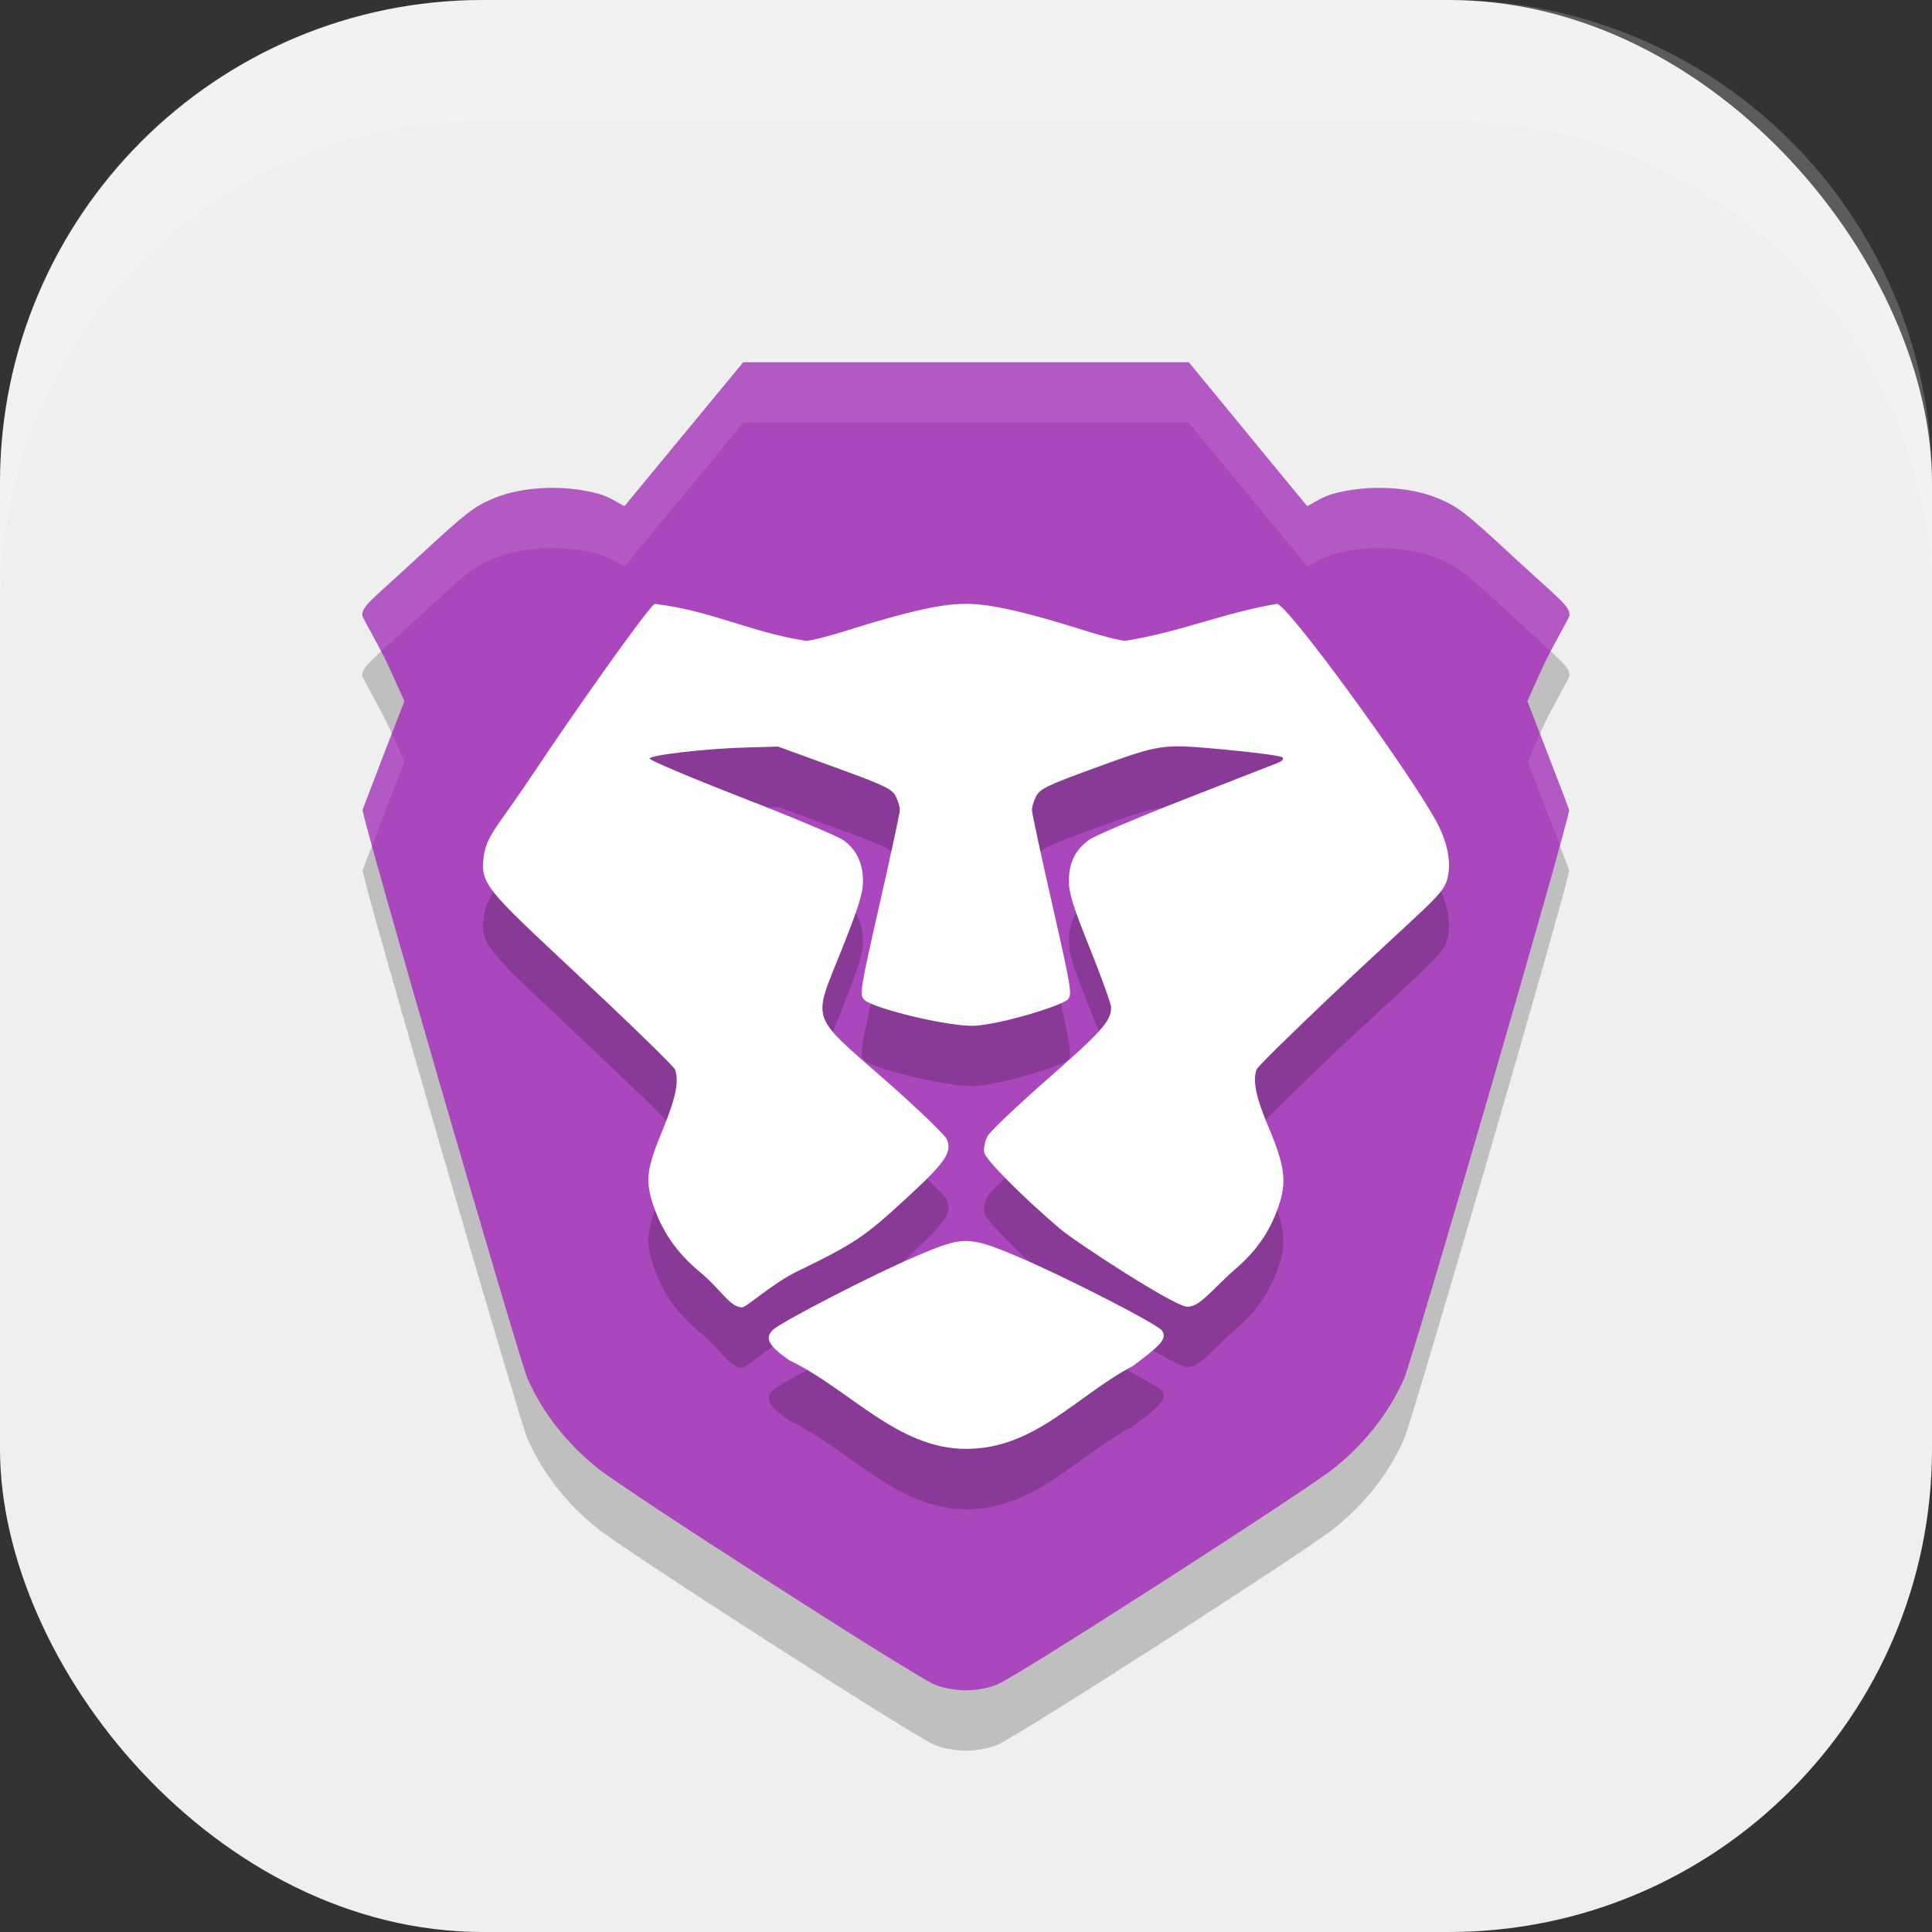 <?xml version="1.0" encoding="UTF-8" standalone="no"?>
<!-- Created with Inkscape (http://www.inkscape.org/) -->

<svg
   width="16"
   height="16"
   viewBox="0 0 16 16"
   version="1.1"
   id="svg5"
   inkscape:version="1.2.2 (1:1.2.2+202305151914+b0a8486541)"
   sodipodi:docname="brave-browser-nightly.svg"
   xmlns:inkscape="http://www.inkscape.org/namespaces/inkscape"
   xmlns:sodipodi="http://sodipodi.sourceforge.net/DTD/sodipodi-0.dtd"
   xmlns="http://www.w3.org/2000/svg"
   xmlns:svg="http://www.w3.org/2000/svg">
  <rect x="0" y="0" width="16" height="16" fill="#333333" stroke="none"/>
  <sodipodi:namedview
     id="namedview7"
     pagecolor="#ffffff"
     bordercolor="#000000"
     borderopacity="0.25"
     inkscape:showpageshadow="2"
     inkscape:pageopacity="0.0"
     inkscape:pagecheckerboard="0"
     inkscape:deskcolor="#d1d1d1"
     inkscape:document-units="px"
     showgrid="false"
     inkscape:zoom="50.375"
     inkscape:cx="8"
     inkscape:cy="8"
     inkscape:window-width="1920"
     inkscape:window-height="1008"
     inkscape:window-x="0"
     inkscape:window-y="0"
     inkscape:window-maximized="1"
     inkscape:current-layer="svg5" />
  <defs
     id="defs2" />
  <rect
     style="fill:#efefef;fill-opacity:1;stroke-width:1.143;stroke-linecap:square"
     id="rect396"
     width="16"
     height="16"
     x="0"
     y="0"
     ry="4" />
  <g
     id="g3635"
     transform="translate(-416,-140)">
    <path
       d="m 422.155,143.5 -0.982,1.19 c -0.013,0.004 -0.109,-0.071 -0.214,-0.1 -0.28,-0.078 -0.636,-0.064 -0.878,0.04 -0.158,0.068 -0.219,0.115 -0.596,0.463 C 419.08,145.469 419,145.515 419,145.595 c 0,0.021 0.147,0.266 0.219,0.424 l 0.13,0.287 -0.168,0.435 c -0.092,0.239 -0.172,0.449 -0.178,0.465 -0.014,0.042 1.299,4.561 1.367,4.714 0.125,0.279 0.32,0.53 0.574,0.735 0.229,0.185 2.554,1.68 2.784,1.79 0.068,0.033 0.177,0.052 0.271,0.054 0.094,-0.002 0.203,-0.021 0.271,-0.054 0.23,-0.111 2.554,-1.605 2.783,-1.79 0.254,-0.205 0.45,-0.456 0.574,-0.735 0.069,-0.153 1.383,-4.672 1.368,-4.714 -0.006,-0.017 -0.085,-0.226 -0.178,-0.465 l -0.168,-0.435 0.13,-0.287 c 0.072,-0.158 0.219,-0.403 0.219,-0.424 0,-0.08 -0.079,-0.127 -0.485,-0.502 -0.377,-0.349 -0.438,-0.396 -0.597,-0.463 -0.242,-0.104 -0.597,-0.118 -0.878,-0.04 -0.104,0.029 -0.201,0.104 -0.214,0.1 L 425.845,143.5 Z"
       style="opacity:0.2;fill:#000000;stroke-width:0.539"
       id="path3498" />
    <path
       d="m 422.155,143 -0.982,1.19 c -0.013,0.004 -0.109,-0.071 -0.214,-0.1 -0.28,-0.078 -0.636,-0.064 -0.878,0.04 -0.158,0.068 -0.219,0.115 -0.596,0.463 C 419.08,144.969 419,145.015 419,145.095 c 0,0.021 0.147,0.266 0.219,0.424 l 0.13,0.287 -0.168,0.435 c -0.092,0.239 -0.172,0.449 -0.178,0.465 -0.014,0.042 1.299,4.561 1.367,4.714 0.125,0.279 0.32,0.53 0.574,0.735 0.229,0.185 2.554,1.68 2.784,1.79 0.068,0.033 0.177,0.052 0.271,0.054 0.094,-0.002 0.203,-0.021 0.271,-0.054 0.23,-0.111 2.554,-1.605 2.783,-1.79 0.254,-0.205 0.45,-0.456 0.574,-0.735 0.069,-0.153 1.383,-4.672 1.368,-4.714 -0.006,-0.017 -0.085,-0.226 -0.178,-0.465 l -0.168,-0.435 0.13,-0.287 c 0.072,-0.158 0.219,-0.403 0.219,-0.424 0,-0.08 -0.079,-0.127 -0.485,-0.502 -0.377,-0.349 -0.438,-0.396 -0.597,-0.463 -0.242,-0.104 -0.597,-0.118 -0.878,-0.04 -0.104,0.029 -0.201,0.104 -0.214,0.1 L 425.845,143 Z"
       style="fill:#ab47bc;stroke-width:0.539;fill-opacity:1"
       id="path3470"
       sodipodi:nodetypes="cccsssccccsscccccccccsccsccc" />
    <path
       d="m 425.379,151.815 c 0.246,-0.183 0.285,-0.23 0.245,-0.295 -0.032,-0.052 -0.825,-0.458 -1.205,-0.617 -0.398,-0.167 -0.441,-0.167 -0.827,-0.002 -0.347,0.146 -1.127,0.548 -1.193,0.614 -0.068,0.068 -0.034,0.13 0.137,0.25 0.493,0.234 0.893,0.734 1.464,0.734 0.572,0 0.907,-0.435 1.379,-0.685 z m -2.767,-0.79 c 0.476,-0.233 0.547,-0.281 0.911,-0.617 0.306,-0.282 0.363,-0.366 0.319,-0.472 -0.015,-0.036 -0.245,-0.257 -0.511,-0.491 -0.629,-0.552 -0.603,-0.475 -0.363,-1.074 0.142,-0.356 0.179,-0.475 0.179,-0.574 -10e-4,-0.149 -0.054,-0.261 -0.161,-0.338 -0.043,-0.032 -0.423,-0.191 -0.845,-0.355 -0.421,-0.164 -0.764,-0.309 -0.761,-0.322 0.007,-0.03 0.471,-0.083 0.809,-0.092 l 0.255,-0.007 0.469,0.171 c 0.41,0.149 0.474,0.179 0.505,0.24 0.019,0.038 0.035,0.089 0.034,0.114 0,0.025 -0.076,0.378 -0.169,0.786 -0.162,0.714 -0.166,0.743 -0.124,0.787 0.067,0.069 0.721,0.23 0.925,0.213 0.233,-0.018 0.71,-0.167 0.758,-0.216 0.039,-0.04 0.031,-0.086 -0.127,-0.784 -0.093,-0.408 -0.169,-0.761 -0.169,-0.786 0,-0.025 0.015,-0.076 0.035,-0.114 0.031,-0.06 0.091,-0.09 0.456,-0.223 0.587,-0.214 0.575,-0.212 1.109,-0.163 0.249,0.023 0.463,0.052 0.475,0.064 0.013,0.013 -0.002,0.031 -0.037,0.045 -0.033,0.013 -0.376,0.147 -0.763,0.298 -0.388,0.151 -0.746,0.303 -0.795,0.336 -0.117,0.079 -0.174,0.191 -0.174,0.345 -5.7e-4,0.098 0.036,0.216 0.175,0.56 0.096,0.24 0.175,0.459 0.175,0.487 0,0.111 -0.079,0.201 -0.522,0.589 -0.254,0.223 -0.48,0.437 -0.502,0.478 -0.021,0.04 -0.034,0.101 -0.027,0.135 0.011,0.059 0.316,0.366 0.626,0.63 0.13,0.111 0.919,0.625 1.045,0.645 0.106,0.018 0.219,-0.146 0.404,-0.306 0.182,-0.157 0.29,-0.313 0.363,-0.526 0.069,-0.199 0.052,-0.334 -0.085,-0.657 -0.104,-0.247 -0.131,-0.383 -0.097,-0.475 0.008,-0.022 0.29,-0.299 0.626,-0.617 0.732,-0.693 0.907,-0.817 0.947,-0.94 0.045,-0.137 0.013,-0.318 -0.087,-0.5 -0.239,-0.435 -1.233,-1.798 -1.318,-1.798 -0.435,0.072 -0.798,0.233 -1.257,0.306 -0.036,6e-5 -0.189,-0.039 -0.341,-0.087 -0.645,-0.204 -0.854,-0.219 -0.979,-0.219 -0.125,0 -0.334,0.015 -0.979,0.219 -0.151,0.048 -0.306,0.087 -0.344,0.087 -0.451,-0.068 -0.786,-0.251 -1.253,-0.306 -0.073,0.05 -0.719,0.973 -0.987,1.377 -0.315,0.474 -0.404,0.535 -0.429,0.716 -0.036,0.253 0.055,0.295 0.995,1.183 0.316,0.298 0.581,0.559 0.589,0.58 0.035,0.093 0.007,0.234 -0.095,0.482 -0.141,0.339 -0.153,0.433 -0.086,0.638 0.074,0.223 0.199,0.402 0.388,0.558 0.176,0.145 0.244,0.289 0.348,0.292 0.037,0.001 0.246,-0.195 0.465,-0.302 z"
       style="opacity:0.2;fill:#000000;stroke-width:0.577"
       id="path3582"
       sodipodi:nodetypes="ccccccsccccccsccsccccsccccccccccccccccscccccscccscccccscccsscccccccc" />
    <path
       id="path3526"
       style="opacity:0.1;fill:#ffffff;stroke-width:0.539"
       d="m 422.156,143 -0.982,1.189 c -0.013,0.004 -0.11,-0.071 -0.215,-0.1 -0.28,-0.078 -0.635,-0.065 -0.877,0.039 -0.158,0.068 -0.219,0.116 -0.596,0.465 -0.406,0.376 -0.486,0.422 -0.486,0.502 0,0.016 0.082,0.162 0.154,0.301 0.074,-0.069 0.162,-0.145 0.332,-0.303 0.376,-0.349 0.437,-0.397 0.596,-0.465 0.242,-0.104 0.597,-0.117 0.877,-0.039 0.105,0.029 0.202,0.104 0.215,0.1 L 422.156,143.5 h 3.688 l 0.982,1.189 c 0.013,0.004 0.11,-0.071 0.215,-0.1 0.281,-0.078 0.635,-0.065 0.877,0.039 0.158,0.068 0.221,0.116 0.598,0.465 0.17,0.157 0.257,0.234 0.33,0.303 0.073,-0.139 0.154,-0.285 0.154,-0.301 0,-0.08 -0.079,-0.126 -0.484,-0.502 -0.377,-0.349 -0.439,-0.397 -0.598,-0.465 -0.242,-0.104 -0.596,-0.117 -0.877,-0.039 -0.104,0.029 -0.202,0.104 -0.215,0.1 L 425.844,143 Z m -2.912,3.076 -0.062,0.164 c -0.092,0.239 -0.172,0.45 -0.178,0.467 -0.002,0.006 0.029,0.128 0.076,0.299 0.033,-0.087 0.049,-0.129 0.102,-0.266 l 0.168,-0.434 z m 9.512,0 -0.105,0.23 0.168,0.434 c 0.053,0.136 0.069,0.179 0.102,0.266 0.047,-0.171 0.078,-0.293 0.076,-0.299 -0.006,-0.017 -0.085,-0.228 -0.178,-0.467 z" />
    <path
       d="m 425.379,151.315 c 0.246,-0.183 0.285,-0.23 0.245,-0.295 -0.032,-0.052 -0.825,-0.458 -1.205,-0.617 -0.398,-0.167 -0.441,-0.167 -0.827,-0.002 -0.347,0.146 -1.127,0.548 -1.193,0.614 -0.068,0.068 -0.034,0.13 0.137,0.25 0.493,0.234 0.893,0.734 1.464,0.734 0.572,0 0.907,-0.435 1.379,-0.685 z m -2.767,-0.79 c 0.476,-0.233 0.547,-0.281 0.911,-0.617 0.306,-0.282 0.363,-0.366 0.319,-0.472 -0.015,-0.036 -0.245,-0.257 -0.511,-0.491 -0.629,-0.552 -0.603,-0.475 -0.363,-1.074 0.142,-0.356 0.179,-0.475 0.179,-0.574 -10e-4,-0.149 -0.054,-0.261 -0.161,-0.338 -0.043,-0.032 -0.423,-0.191 -0.845,-0.355 -0.421,-0.164 -0.764,-0.309 -0.761,-0.322 0.007,-0.03 0.471,-0.083 0.809,-0.092 l 0.255,-0.007 0.469,0.171 c 0.41,0.149 0.474,0.179 0.505,0.24 0.019,0.038 0.035,0.089 0.034,0.114 0,0.025 -0.076,0.378 -0.169,0.786 -0.162,0.714 -0.166,0.743 -0.124,0.787 0.067,0.069 0.721,0.23 0.925,0.213 0.233,-0.018 0.71,-0.167 0.758,-0.216 0.039,-0.04 0.031,-0.086 -0.127,-0.784 -0.093,-0.408 -0.169,-0.761 -0.169,-0.786 0,-0.025 0.015,-0.076 0.035,-0.114 0.031,-0.06 0.091,-0.09 0.456,-0.223 0.587,-0.214 0.575,-0.212 1.109,-0.163 0.249,0.023 0.463,0.052 0.475,0.064 0.013,0.013 -0.002,0.031 -0.037,0.045 -0.033,0.013 -0.376,0.147 -0.763,0.298 -0.388,0.151 -0.746,0.303 -0.795,0.336 -0.117,0.079 -0.174,0.191 -0.174,0.345 -5.7e-4,0.098 0.036,0.216 0.175,0.56 0.096,0.24 0.175,0.459 0.175,0.487 0,0.111 -0.079,0.201 -0.522,0.589 -0.254,0.223 -0.48,0.437 -0.502,0.478 -0.021,0.04 -0.034,0.101 -0.027,0.135 0.011,0.059 0.316,0.366 0.626,0.63 0.13,0.111 0.919,0.625 1.045,0.645 0.106,0.018 0.219,-0.146 0.404,-0.306 0.182,-0.157 0.29,-0.313 0.363,-0.526 0.069,-0.199 0.052,-0.334 -0.085,-0.657 -0.104,-0.247 -0.131,-0.383 -0.097,-0.475 0.008,-0.022 0.29,-0.299 0.626,-0.617 0.732,-0.693 0.907,-0.817 0.947,-0.94 0.045,-0.137 0.013,-0.318 -0.087,-0.5 -0.239,-0.435 -1.233,-1.798 -1.318,-1.798 -0.435,0.072 -0.798,0.233 -1.257,0.306 -0.036,6e-5 -0.189,-0.039 -0.341,-0.087 -0.645,-0.204 -0.854,-0.219 -0.979,-0.219 -0.125,0 -0.334,0.015 -0.979,0.219 -0.151,0.048 -0.306,0.087 -0.344,0.087 -0.451,-0.068 -0.786,-0.251 -1.253,-0.306 -0.073,0.05 -0.719,0.973 -0.987,1.377 -0.315,0.474 -0.404,0.535 -0.429,0.716 -0.036,0.253 0.055,0.295 0.995,1.183 0.316,0.298 0.581,0.559 0.589,0.58 0.035,0.093 0.007,0.234 -0.095,0.482 -0.141,0.339 -0.153,0.433 -0.086,0.638 0.074,0.223 0.199,0.402 0.388,0.558 0.176,0.145 0.244,0.289 0.348,0.292 0.037,0.001 0.246,-0.195 0.465,-0.302 z"
       style="fill:#ffffff;stroke-width:0.577"
       id="path3610" />
  </g>
  <path
     id="rect639"
     style="fill:#ffffff;stroke-linecap:square;opacity:0.2"
     d="M 4 0 C 1.784 0 0 1.784 0 4 L 0 5 C 0 2.784 1.784 1 4 1 L 12 1 C 14.216 1 16 2.784 16 5 L 16 4 C 16 1.784 14.216 0 12 0 L 4 0 z " />
</svg>
